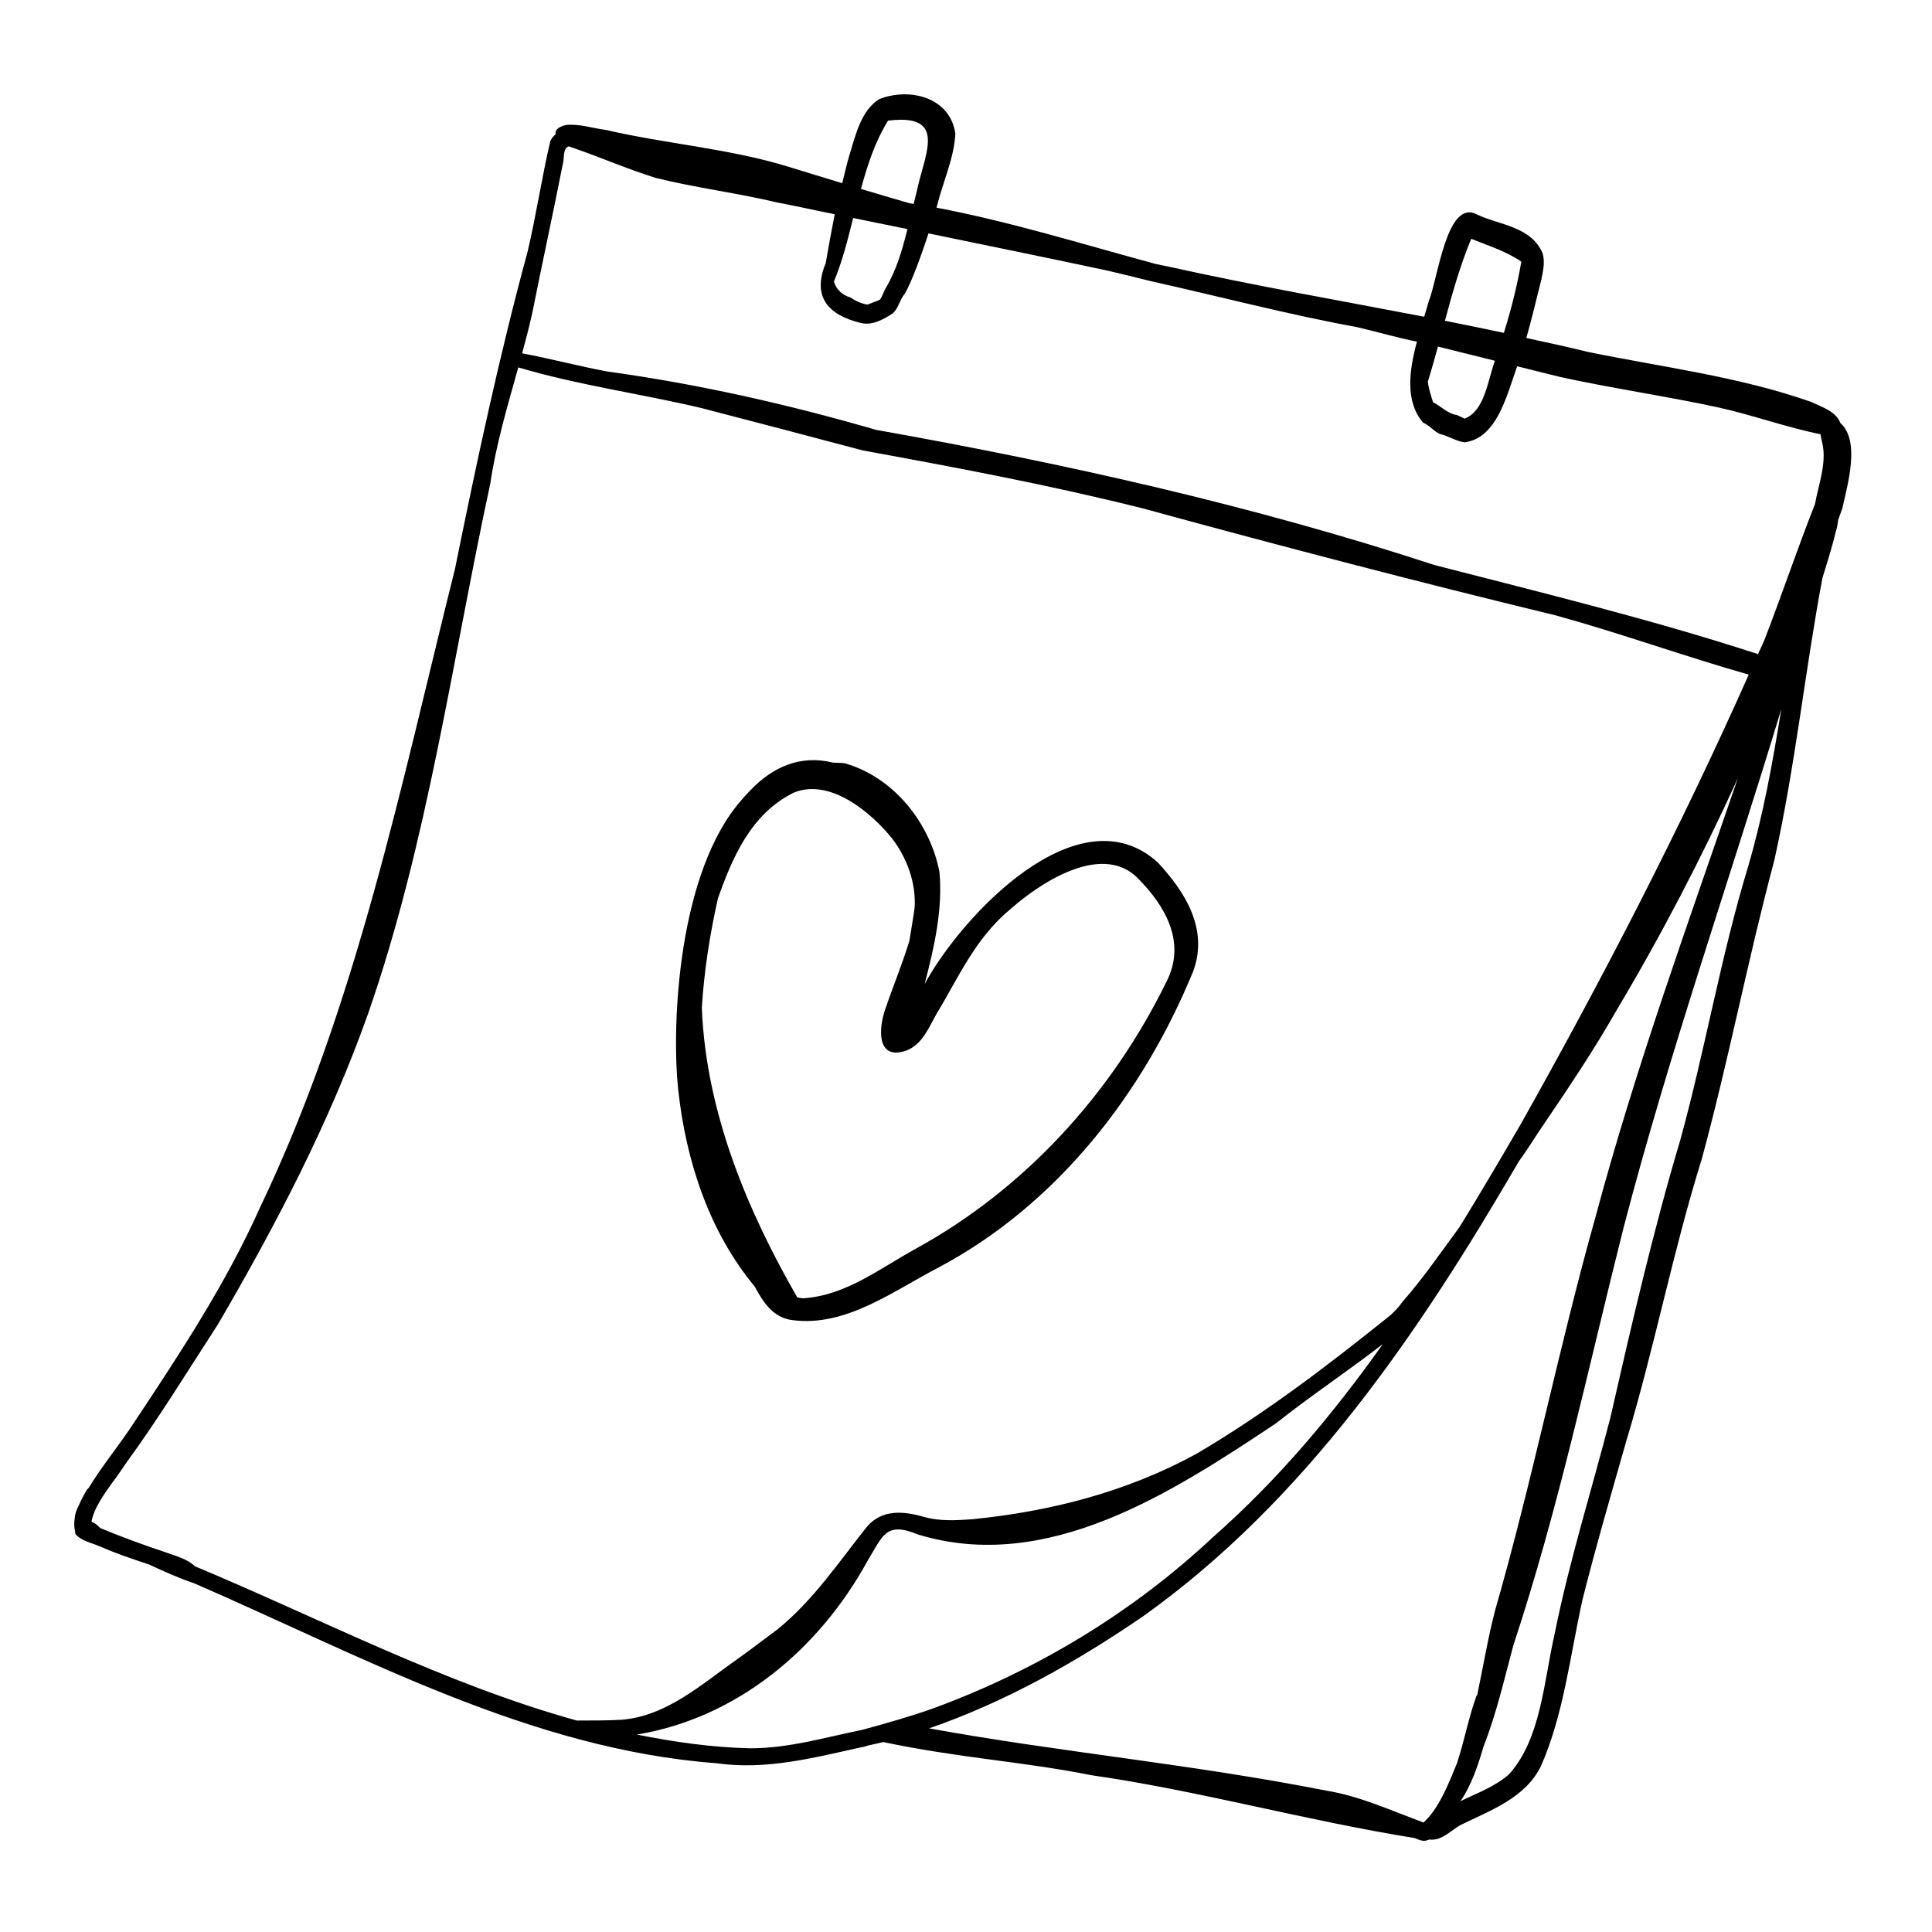 <svg xmlns="http://www.w3.org/2000/svg" xmlns:xlink="http://www.w3.org/1999/xlink" width="500" zoomAndPan="magnify" viewBox="0 0 375 375" height="500" preserveAspectRatio="xMidYMid meet" version="1.0"><defs><clipPath id="631de1e7bf"><path d="M 14.379 18 L 360 18 L 360 357.836 L 14.379 357.836 Z M 14.379 18 " clip-rule="nonzero"/></clipPath></defs><g clip-path="url(#631de1e7bf)"><path fill="#000000" d="M 357.215 82.109 C 356.367 79.836 353.629 79.012 351.586 78.031 C 337.539 73.066 322.645 71.281 308.094 68.281 C 304.176 67.297 300.207 66.477 296.258 65.602 C 297.324 61.934 298.168 58.168 299.133 54.461 C 299.473 52.762 299.938 50.902 299.426 49.191 C 297.23 43.902 290.871 43.664 286.684 41.629 C 280.809 38.504 279.125 54.035 277.324 58.453 C 277.062 59.406 276.754 60.426 276.434 61.477 C 259.914 58.301 243.309 55.414 226.918 51.773 C 226.02 51.609 225.133 51.387 224.238 51.215 C 210.109 47.387 196.082 43.027 181.77 40.305 C 181.801 40.199 181.855 40.035 181.883 39.934 C 183.027 35.285 185.203 30.695 185.434 25.922 C 184.406 18.824 176.469 16.91 170.586 19.27 C 167.207 21.465 166.109 26.012 165.004 29.672 C 164.383 31.609 163.973 33.594 163.48 35.562 C 160.059 34.516 156.633 33.484 153.215 32.418 C 141.605 28.82 129.438 27.969 117.637 25.227 C 115.051 24.91 112.383 23.953 109.793 24.277 C 108.176 24.672 107.715 25.363 107.84 26.074 C 107.422 26.406 107.074 26.832 106.832 27.348 C 105.141 34.449 104.094 41.758 102.398 48.879 C 96.898 69.109 92.48 89.848 88.309 110.434 C 77.84 152.312 69.207 195.215 50.449 234.418 C 43.887 249.105 35.02 262.57 26.141 275.934 C 23.305 280.336 19.887 284.387 17.164 288.875 C 17.07 288.984 16.934 289.02 16.863 289.16 C 16.285 290.133 15.719 291.199 15.242 292.301 C 14.812 293.121 14.523 293.977 14.484 294.879 C 14.367 295.648 14.391 296.418 14.562 297.191 C 14.516 297.191 14.473 297.176 14.426 297.176 C 14.473 297.191 14.52 297.215 14.566 297.23 C 14.602 297.391 14.57 297.551 14.621 297.711 C 15.746 299.133 17.863 299.469 19.469 300.191 C 22.547 301.551 25.73 302.605 28.938 303.672 C 31.777 305 34.637 306.281 37.582 307.273 C 70.281 321.441 102.914 339.562 139.094 342.242 C 139.094 342.238 139.074 342.238 139.074 342.238 C 148.5 343.613 157.758 341.238 166.891 339.203 C 167.336 339.137 167.965 339.008 168.547 338.785 C 169.516 338.566 170.488 338.379 171.445 338.133 C 178.328 339.594 185.324 340.605 192.391 341.547 C 198.852 342.41 205.363 343.273 211.863 344.574 C 232.379 347.5 253.223 353.328 274.656 356.781 C 275.184 357.043 275.684 357.211 276.156 357.281 C 276.207 357.289 276.258 357.293 276.309 357.297 C 276.73 357.344 277.078 357.141 277.461 357.047 C 279.855 357.395 281.723 355.152 283.637 354.164 C 289.445 351.332 296.07 348.949 299.094 342.809 C 303.52 332.754 304.75 321.371 307.164 310.473 C 309.766 300.133 312.754 289.918 315.668 279.688 C 321.117 261.625 324.688 242.988 330.309 224.977 C 335.551 205.711 339.25 186.223 344.387 167.008 C 348.441 148.852 350.309 130.434 353.727 112.219 C 354.633 109.23 355.605 106.27 356.312 103.207 C 356.598 102.465 356.684 101.707 356.785 100.949 C 357.066 100.199 357.293 99.426 357.594 98.68 C 358.625 94.023 361.109 85.547 357.215 82.109 Z M 285.566 46.352 C 288.852 47.699 292.262 48.703 295.293 50.793 C 294.477 55.469 293.309 60.102 291.898 64.613 C 288.094 63.805 284.281 63.012 280.457 62.262 C 281.914 56.863 283.426 51.488 285.566 46.352 Z M 279.102 67.27 C 282.797 68.191 286.473 69.094 290.16 70.02 C 288.73 73.988 288.168 79.758 284.285 81.254 C 283.781 81.027 283.289 80.766 282.785 80.559 C 280.984 80.309 279.766 78.883 278.164 78.078 C 277.762 76.824 277.305 75.496 277.141 74.062 C 277.844 71.816 278.48 69.547 279.102 67.27 Z M 176.133 44.465 C 175.152 48.441 174.02 52.371 171.965 55.848 C 171.508 56.59 171.309 57.449 170.812 58.152 C 170.055 58.527 169.34 58.746 168.371 59.121 C 167.18 58.941 166.074 58.41 165.051 57.734 C 163.477 57.258 162.387 56.27 161.855 54.676 C 163.504 50.707 164.555 46.512 165.594 42.312 C 169.109 43.016 172.621 43.742 176.133 44.465 Z M 172.367 23.422 L 172.367 23.414 C 173.305 23.301 174.133 23.242 174.871 23.242 C 183.309 23.246 179.332 30.469 177.984 36.98 C 177.754 37.832 177.555 38.715 177.344 39.582 C 177.078 39.539 176.812 39.496 176.547 39.453 C 173.398 38.539 170.254 37.621 167.113 36.672 C 168.363 32.07 169.816 27.543 172.367 23.422 Z M 103.328 60.695 C 105.246 51.074 107.332 41.512 109.23 31.891 C 109.594 30.848 109.148 28.801 110.402 28.41 C 110.523 28.453 110.648 28.512 110.766 28.539 C 116.41 30.449 121.359 32.672 127.23 34.52 C 135.109 36.484 143.219 37.461 151.125 39.363 C 151.102 39.359 151.074 39.352 151.051 39.348 C 150.965 39.328 150.883 39.309 150.797 39.289 C 154.547 40 158.277 40.84 162.023 41.582 C 161.391 44.727 160.82 47.887 160.273 51.062 C 157.594 57.586 160.676 61.105 167.043 62.68 C 167.438 62.777 167.824 62.82 168.207 62.82 C 170.039 62.82 171.766 61.828 173.348 60.762 C 174.465 59.719 174.637 58.098 175.652 56.98 C 177.062 54.438 178.828 49.57 180.223 45.301 C 191.852 47.719 203.5 50.062 215.121 52.562 C 217.875 53.215 220.629 53.871 223.367 54.57 C 236.652 57.531 249.973 61.043 263.367 63.492 C 267.223 64.383 271.094 65.531 275.023 66.316 C 273.52 71.922 272.691 77.879 276.207 82.039 C 277.441 82.508 278.293 83.727 279.492 84.238 C 281.148 84.609 282.629 85.652 284.285 85.859 C 290.504 85.027 292.371 77.047 294.484 71.094 C 297.234 71.785 300 72.457 302.742 73.148 C 312.508 75.316 323.629 76.922 333.754 79.133 C 340.094 80.539 346.793 82.969 353.348 84.281 C 353.453 84.945 353.621 85.594 353.758 86.25 C 354.539 89.988 352.965 94.105 352.289 97.832 C 348.84 106.578 345.824 115.57 342.406 124.383 C 342.031 125.25 341.613 126.098 341.234 126.961 C 320.59 120.242 299.43 115.082 278.41 109.668 C 243.031 98.082 206.672 89.957 170.059 83.438 C 152.852 78.453 135.613 74.555 117.793 72.094 C 112.289 71.062 106.848 69.613 101.348 68.574 C 102.059 65.961 102.742 63.34 103.328 60.695 Z M 42.289 257.074 C 53.586 237.727 63.965 217.859 71.492 196.625 C 83.062 163.285 87.75 128.207 95.168 93.844 C 96.297 86.199 98.516 78.773 100.598 71.309 C 112.211 74.766 124.309 76.398 136.145 79.203 C 146.445 81.875 157.125 84.68 167.461 87.426 C 185.777 90.781 203.691 94.129 221.879 98.695 C 248.512 105.977 275.16 112.953 302.012 119.457 C 314.566 122.926 326.891 127.375 339.43 130.945 C 326.188 160.715 311.195 189.68 295.223 218.117 C 291.34 224.805 287.395 231.496 283.324 238.125 C 279.719 243.012 276.305 248.039 272.23 252.66 C 271.59 253.605 270.805 254.422 269.98 255.203 C 257.895 264.918 245.531 274.375 232.148 282.23 C 218.691 289.578 203.77 293.41 188.57 294.898 C 185.523 295.109 182.422 295.273 179.469 294.469 C 175.426 293.297 171.234 292.852 168.215 296.398 C 162.801 303.223 157.906 310.539 151.016 316.176 C 148.527 318.023 145.922 320.023 143.211 321.965 C 136.305 326.805 129.426 333.125 120.586 333.809 C 117.723 333.969 114.836 333.941 111.953 333.957 C 86.422 326.879 62.219 314.207 37.836 304.012 C 36.316 302.535 33.926 301.965 31.945 301.234 C 27.801 299.859 23.566 298.301 19.469 296.602 C 18.984 296.082 18.438 295.625 17.766 295.352 C 17.785 295.227 17.805 295.102 17.832 294.977 C 18.027 294.203 18.312 293.445 18.664 292.703 C 18.859 292.332 19.062 291.961 19.262 291.594 C 20.723 289.031 22.781 286.625 24.328 284.184 C 30.672 275.523 36.422 266.105 42.289 257.074 Z M 145.59 339.34 C 138.102 339.176 130.809 338.105 123.602 336.68 C 142.883 333.5 158.91 320.309 168.445 302.867 C 171.336 298.117 171.941 295.258 178.152 297.836 C 203.301 305.52 227.547 289.66 247.691 276.25 C 254.312 270.98 261.465 266.25 268.191 261.043 C 268.25 261 268.309 260.977 268.371 260.934 C 258.711 274.535 247.992 287.316 235.391 298.398 C 219.832 312.977 201.254 324.191 181.23 331.562 C 176.66 333.184 172.016 334.492 167.352 335.762 C 160.141 337.223 153.027 339.367 145.59 339.34 Z M 180.422 335.488 C 180.395 335.484 180.363 335.477 180.336 335.473 C 195.172 330.371 209.207 322.414 221.945 313.672 C 253.484 291.16 275.504 258.59 294.738 225.543 C 294.77 225.492 294.797 225.438 294.828 225.387 C 296.52 223.098 298.004 220.594 299.582 218.32 C 304.461 211.117 309.398 203.793 313.727 196.176 C 322.426 181.574 330.281 166.504 337.312 151.051 C 327.637 179.297 317.453 207.227 309.727 236.07 C 302.586 261.398 297.492 287.215 290.195 312.586 C 288.793 317.996 287.875 323.531 286.73 328.996 C 286.703 329.035 286.645 329.023 286.621 329.062 C 285.055 333.316 284.234 337.941 282.793 342.254 C 281.262 345.984 279.48 350.656 276.613 353.461 C 276.508 353.555 276.41 353.656 276.305 353.75 C 270.07 351.445 263.914 348.617 257.504 347.574 C 231.121 342.383 205.344 340.031 180.422 335.488 Z M 339.336 168.109 C 334.023 185.555 330.992 203.637 326.156 221.227 C 320.871 238.945 316.668 257.18 312.535 275.316 C 308.938 289.242 304.613 302.93 301.762 317.098 C 299.66 326.23 299.145 337.48 292.879 344.41 C 290.172 346.781 286.707 348.039 283.465 349.617 C 283.469 349.613 283.469 349.605 283.473 349.602 C 285.594 346.543 286.902 342.609 287.945 339.012 C 290.461 332.637 291.93 326.066 293.738 319.367 C 302.586 292.629 308.238 265.613 315.133 238.297 C 323.984 204.336 335.578 171.234 345.75 137.645 C 344.09 147.887 342.262 158.105 339.336 168.109 Z M 339.336 168.109 " fill-opacity="1" fill-rule="nonzero"/></g><path fill="#000000" d="M 257.277 347.52 C 257.352 347.531 257.43 347.559 257.504 347.574 C 257.508 347.574 257.512 347.574 257.512 347.574 C 257.469 347.559 257.402 347.543 257.277 347.52 Z M 257.277 347.52 " fill-opacity="1" fill-rule="nonzero"/><path fill="#000000" d="M 146.5 249.73 C 147.992 252.508 149.949 255.762 153.754 256.227 C 164.145 257.637 173.367 250.574 182.27 245.965 C 205.07 233.824 221.82 212.406 231.609 188.496 C 234.633 180.246 229.953 173.027 224.699 167.371 C 209.324 153.512 186.609 177.816 179.473 191 C 181.309 183.949 183.039 176.477 182.34 169.207 C 180.527 159.906 173.672 150.961 164.023 148.164 C 163.195 148.027 162.461 148.082 161.668 148.02 C 155.359 146.465 150.016 148.859 145.719 153.32 C 145.488 153.527 145.293 153.785 145.074 154.004 C 144.715 154.402 144.348 154.773 144.008 155.195 C 131.648 169.051 130.266 198.801 131.648 211.551 C 133.137 225.297 137.629 239.059 146.5 249.73 Z M 181.832 196.703 C 186.016 189.82 189.219 182.207 196.066 176.504 C 202.625 170.723 214.441 163.426 221.156 170.777 C 226.199 175.957 230.348 183.02 226.344 190.672 C 215.641 212.523 198.668 230.922 177.652 242.43 C 170.645 246.293 164.102 251.48 155.875 252 C 155.5 251.977 155.129 251.898 154.758 251.84 C 145.219 235.246 137.059 216.141 136.223 195.648 C 136.648 188.637 137.75 181.488 139.344 174.398 C 142.09 166.645 145.73 157.883 154.16 153.816 C 161.273 150.969 169.332 157.973 173.133 162.723 C 176.008 166.445 177.809 171.281 177.535 176.137 C 177.238 178.293 176.859 180.477 176.5 182.668 C 175.121 187.16 173.281 191.594 171.859 195.797 C 170.59 199.25 169.934 206.027 175.965 203.898 C 179.152 202.625 180.309 199.328 181.832 196.703 Z M 181.832 196.703 " fill-opacity="1" fill-rule="nonzero"/></svg>